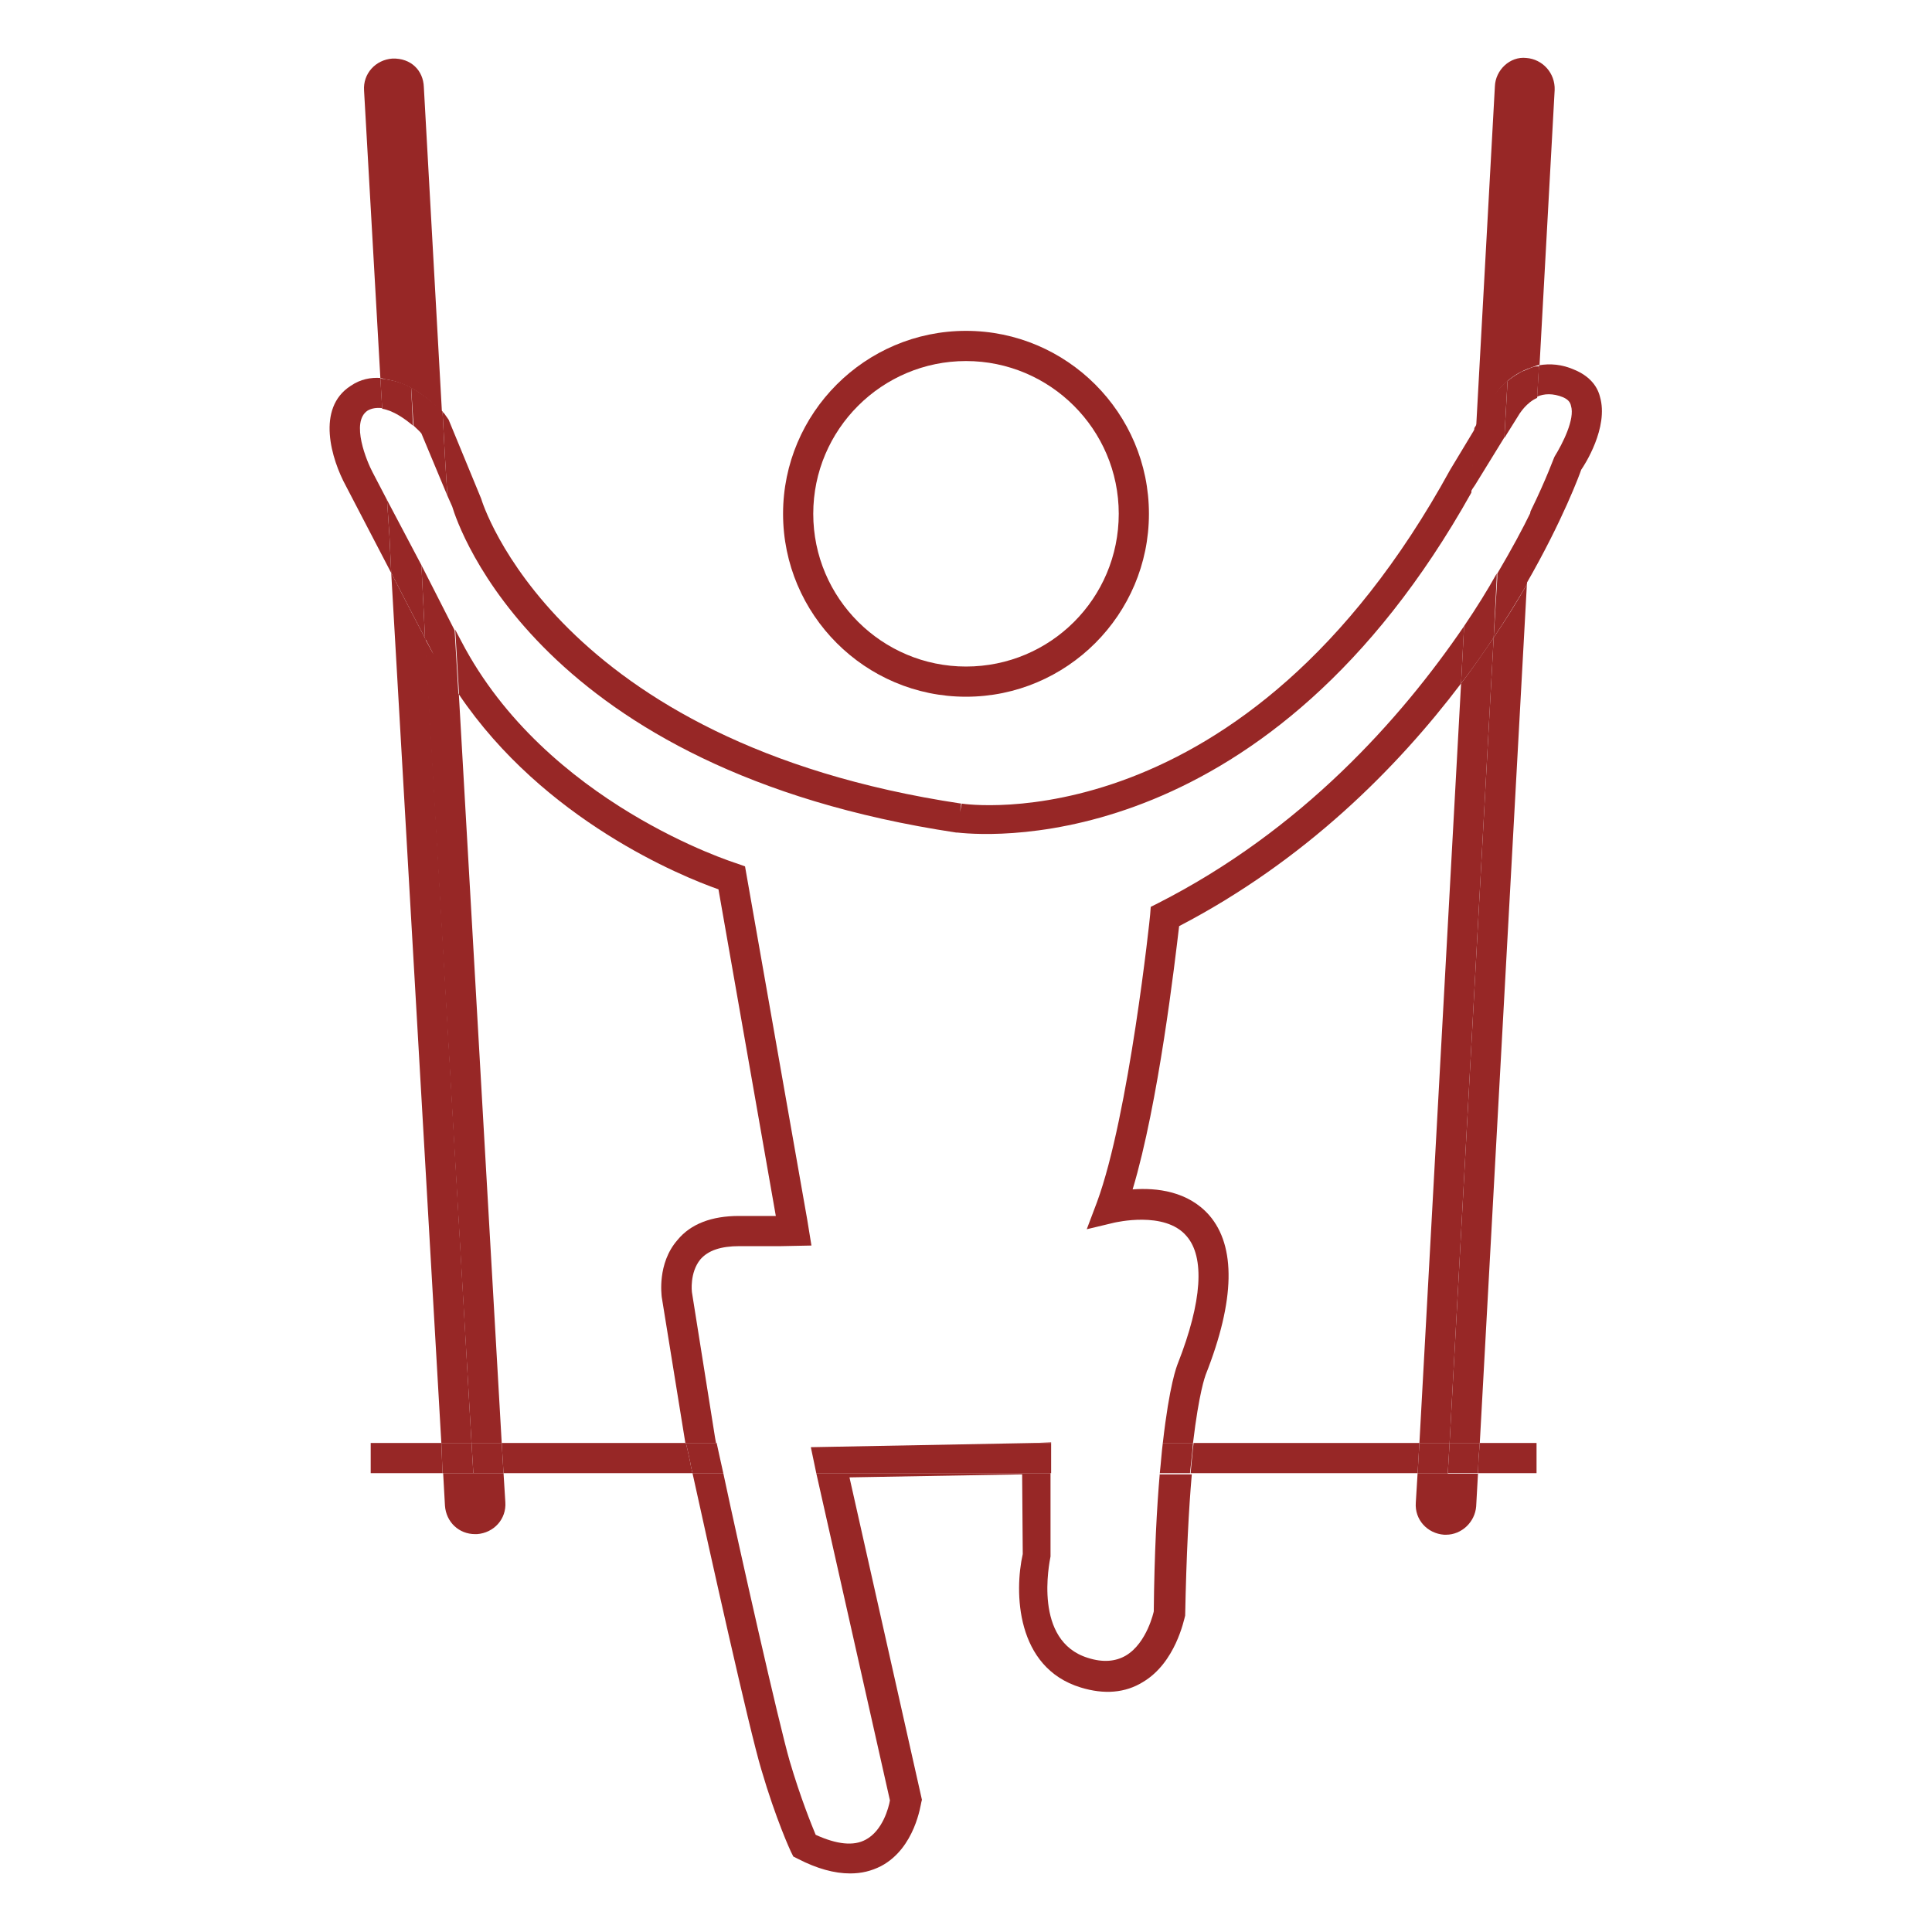 <?xml version="1.0" encoding="utf-8"?>
<!-- Generator: Adobe Illustrator 23.0.2, SVG Export Plug-In . SVG Version: 6.00 Build 0)  -->
<svg version="1.1" id="Layer_1" xmlns="http://www.w3.org/2000/svg" xmlns:xlink="http://www.w3.org/1999/xlink" x="0px" y="0px"
	 width="32px" height="32px" viewBox="0 0 32 32" style="enable-background:new 0 0 32 32;" xml:space="preserve">
<style type="text/css">
	.st0{fill:none;}
	.st1{fill:#972726;}
</style>
<g>
	<rect y="0" class="st0" width="32" height="32"/>
</g>
<g>
	<polygon class="st1" points="6.14,23.9 6.14,24.4 7.33,24.4 7.31,23.9 	"/>
	<path class="st1" d="M11.47,24.4c-0.02-0.08-0.03-0.13-0.04-0.19c-0.03-0.15-0.06-0.27-0.07-0.31H8.31l0.03,0.5H11.47z"/>
	<polygon class="st1" points="25.45,24.4 25.45,23.9 24.51,23.9 24.49,24.15 24.48,24.4 	"/>
	<path class="st1" d="M23.51,23.9h-3.74c-0.02,0.15-0.03,0.31-0.05,0.5h3.76h0L23.51,23.9z"/>
	<path class="st1" d="M7.84,24.4l0.03,0.52L7.84,24.4h-0.5l0.03,0.54c0.02,0.27,0.23,0.47,0.5,0.47c0.01,0,0.02,0,0.03,0
		c0.28-0.02,0.49-0.25,0.47-0.53L8.34,24.4h0H7.84z"/>
	<path class="st1" d="M8.31,23.9L7.6,11.5c-0.14-0.21-0.28-0.41-0.4-0.64l-0.04-0.06l-0.12-0.22l0.02,0.41L7.81,23.9H8.31z"/>
	<polygon class="st1" points="7.07,10.98 7.05,10.57 7.04,10.57 7.04,10.57 6.8,10.11 6.48,9.49 7.31,23.9 7.81,23.9 	"/>
	<polygon class="st1" points="7.07,10.98 7.81,23.9 7.81,23.9 	"/>
	<path class="st1" d="M6.37,6.28c0.15,0.02,0.3,0.07,0.43,0.14L6.52,1.47l0.28,4.95c0.2,0.11,0.37,0.25,0.5,0.39
		c0,0.01,0.01,0.01,0.02,0.02v0L7.02,1.44C7.01,1.17,6.81,0.96,6.5,0.97C6.22,0.99,6.01,1.22,6.03,1.5L6.3,6.26h0
		C6.32,6.26,6.35,6.27,6.37,6.28"/>
	<polygon class="st1" points="8.31,23.9 7.81,23.9 7.84,24.4 8.34,24.4 8.31,23.9 	"/>
	<path class="st1" d="M8.31,23.9h-0.5H8.31z"/>
	<polygon class="st1" points="7.81,23.9 7.81,23.9 7.31,23.9 7.33,24.4 7.84,24.4 	"/>
	<path class="st1" d="M7.81,23.9L7.81,23.9L7.81,23.9z"/>
	<path class="st1" d="M24.05,23.16l-0.04,0.74h0.5l0.78-14.22c-0.16,0.28-0.34,0.57-0.55,0.88L24.05,23.16z"/>
	<path class="st1" d="M24.05,23.16l0.69-12.6c-0.17,0.25-0.34,0.5-0.54,0.76v0l0,0L23.51,23.9h0.5h0v0L24.05,23.16z"/>
	<polygon class="st1" points="24.01,23.9 24.01,23.9 24.05,23.16 	"/>
	<path class="st1" d="M23.98,24.4l-0.03,0.52L23.98,24.4h-0.5h0l-0.03,0.49c-0.02,0.28,0.19,0.51,0.47,0.53c0.01,0,0.02,0,0.03,0
		c0.26,0,0.48-0.21,0.5-0.47l0.03-0.54H23.98z"/>
	<path class="st1" d="M24.98,6.3L24.98,6.3l0.27-4.83L24.98,6.3c0.06-0.05,0.12-0.09,0.19-0.13c0.04-0.02,0.08-0.04,0.13-0.06
		c0.06-0.02,0.13-0.05,0.2-0.07l0.25-4.55c0.01-0.28-0.2-0.51-0.47-0.53c-0.27-0.03-0.51,0.2-0.52,0.47l-0.31,5.64l0.31-0.51
		C24.79,6.49,24.87,6.39,24.98,6.3"/>
	<polygon class="st1" points="24.48,24.4 24.49,24.15 24.51,23.9 24.01,23.9 23.98,24.4 	"/>
	<path class="st1" d="M24.48,24.4l0.01-0.25L24.48,24.4z"/>
	<polygon class="st1" points="23.98,24.4 23.98,24.4 24.01,23.9 23.51,23.9 23.48,24.4 	"/>
	<path class="st1" d="M23.98,24.4l0.03-0.5L23.98,24.4z"/>
	<path class="st1" d="M24.2,11.32l0.05-0.95c-1.05,1.54-2.69,3.38-5.07,4.59l-0.12,0.06l-0.01,0.13c0,0.03-0.35,3.32-0.88,4.76
		L18,20.36l0.46-0.11c0.01,0,0.83-0.2,1.19,0.22c0.31,0.35,0.26,1.09-0.14,2.11c-0.02,0.05-0.14,0.35-0.25,1.32h0h0.5
		c0.1-0.84,0.2-1.1,0.21-1.13c0.49-1.24,0.5-2.13,0.06-2.64c-0.35-0.4-0.87-0.46-1.27-0.43c0.43-1.43,0.7-3.77,0.77-4.36
		C21.62,14.25,23.14,12.72,24.2,11.32L24.2,11.32z"/>
	<polyline class="st1" points="24.2,11.32 24.2,11.32 24.2,11.33 24.2,11.32 24.2,11.32 24.2,11.32 	"/>
	<path class="st1" d="M7.49,8.39c0.1,0.33,1.43,4.36,8.35,5.4v0c0.01,0,0.01,0,0.02,0c0.63,0.07,5.17,0.34,8.51-5.63l0.06-1.06
		l-0.41,0.68c-3.41,6.22-8.04,5.54-8.09,5.53l-0.03,0.14l0.02-0.14c-6.73-1.01-7.94-5.01-7.95-5.05L7.43,6.95L7.38,6.88
		C7.37,6.86,7.35,6.84,7.33,6.82l0.04,0.75l0.04,0.64L7.49,8.39z"/>
	<path class="st1" d="M26.09,6.13c-0.22-0.1-0.42-0.11-0.6-0.08L25.47,6.4l-0.01,0.17h0v0c0.11-0.05,0.26-0.06,0.43,0.01
		c0.09,0.04,0.12,0.09,0.13,0.14c0.07,0.22-0.14,0.63-0.27,0.84c-0.01,0.01-0.13,0.36-0.4,0.91l-0.07,1.2
		c0.61-1.06,0.89-1.83,0.91-1.89c0.05-0.07,0.46-0.7,0.31-1.21C26.45,6.37,26.3,6.22,26.09,6.13"/>
	<path class="st1" d="M6.41,8.28L6.41,8.28L6.17,7.82C6.08,7.65,5.8,6.99,6.09,6.8c0.07-0.04,0.15-0.05,0.24-0.04L6.3,6.26
		C6.14,6.25,5.97,6.28,5.81,6.39C5.23,6.76,5.49,7.61,5.73,8.05l0.75,1.44L6.45,8.87L6.41,8.28L6.41,8.28z"/>
	<path class="st1" d="M19.21,24.4L19.21,24.4c-0.05,0.58-0.09,1.32-0.1,2.29c0,0-0.11,0.52-0.46,0.73c-0.17,0.1-0.38,0.12-0.63,0.04
		c-0.91-0.28-0.64-1.57-0.62-1.68V24.4h-3.88l1.22,5.42c-0.02,0.12-0.12,0.5-0.4,0.65c-0.2,0.11-0.48,0.08-0.83-0.08
		c-0.07-0.17-0.25-0.61-0.43-1.22c-0.18-0.62-0.83-3.5-1.1-4.77h0h-0.51h0c0.27,1.23,0.94,4.25,1.14,4.91
		c0.24,0.82,0.48,1.34,0.49,1.36l0.04,0.08l0.08,0.04c0.31,0.16,0.6,0.24,0.86,0.24c0.19,0,0.35-0.04,0.51-0.12
		c0.57-0.3,0.66-1.03,0.67-1.06l0.01-0.04l-1.2-5.34l2.86-0.05l0.01,1.32c-0.14,0.62-0.12,1.88,0.96,2.21
		c0.39,0.12,0.74,0.09,1.03-0.09c0.54-0.32,0.68-1.03,0.7-1.1c0.02-1.01,0.06-1.77,0.11-2.34H19.21z"/>
	<polygon class="st1" points="17.41,23.89 17.15,23.9 17.41,23.9 	"/>
	<path class="st1" d="M7.6,11.5L7.6,11.5c1.41,2.09,3.7,3.02,4.3,3.23l0.95,5.41c-0.16,0-0.36,0-0.61,0c-0.45,0-0.8,0.13-1.02,0.4
		c-0.34,0.39-0.26,0.92-0.26,0.94l0.39,2.41c0,0,0,0.01,0,0.01h0.51c-0.01-0.06-0.02-0.1-0.02-0.11l-0.38-2.39
		c0,0-0.04-0.32,0.14-0.54c0.13-0.15,0.34-0.22,0.65-0.22c0.35,0,0.56,0,0.69,0l0.5-0.01l-0.07-0.43l-1.03-5.85L12.2,14.3
		c-0.03-0.01-3.16-0.99-4.56-3.68l-0.1-0.19l0.06,1.01L7.6,11.5z"/>
	<polygon class="st1" points="17.41,24.4 17.41,23.9 17.15,23.9 13.43,23.97 13.52,24.4 13.52,24.4 13.52,24.4 	"/>
	<polygon class="st1" points="13.52,24.4 13.52,24.4 17.41,24.4 	"/>
	<path class="st1" d="M11.36,23.9c0.01,0.04,0.04,0.16,0.07,0.31c0.01,0.06,0.02,0.11,0.04,0.19h0.51c-0.05-0.23-0.09-0.4-0.11-0.5
		H11.36z"/>
	<path class="st1" d="M11.36,23.9c0.01,0.04,0.03,0.16,0.07,0.31C11.39,24.05,11.37,23.94,11.36,23.9"/>
	<path class="st1" d="M11.47,24.4h0.51H11.47z"/>
	<path class="st1" d="M19.76,23.9L19.76,23.9h-0.5c-0.02,0.15-0.03,0.32-0.05,0.5h0.5h0C19.73,24.21,19.75,24.05,19.76,23.9"/>
	<path class="st1" d="M19.26,23.9h0.5H19.26z"/>
	<path class="st1" d="M19.21,24.4h0.5H19.21z"/>
	<path class="st1" d="M7.04,10.57l0.12,0.23l0.03,0.07c0.12,0.23,0.26,0.44,0.4,0.64l0-0.06l-0.06-1.01L6.98,9.36L7.04,10.57
		L7.04,10.57L7.04,10.57z"/>
	<polygon class="st1" points="7.04,10.57 7.16,10.79 7.04,10.57 	"/>
	<polygon class="st1" points="7.04,10.57 7.04,10.57 7.04,10.57 7.04,10.57 	"/>
	<path class="st1" d="M7.6,11.5l0-0.06L7.6,11.5z"/>
	<path class="st1" d="M6.81,6.42l0.04,0.63C6.9,7.1,6.95,7.14,6.98,7.18l0.43,1.03v0L7.37,7.57L7.33,6.82
		c0-0.01-0.01-0.01-0.02-0.02C7.18,6.67,7.01,6.53,6.81,6.42"/>
	<path class="st1" d="M7.31,6.81c0,0.01,0.01,0.01,0.02,0.02C7.33,6.82,7.32,6.81,7.31,6.81"/>
	<polygon class="st1" points="7.41,8.21 7.37,7.57 7.41,8.21 	"/>
	<polygon class="st1" points="6.98,9.36 6.41,8.28 6.45,8.87 6.48,9.49 6.8,10.11 7.04,10.57 	"/>
	<polygon class="st1" points="7.04,10.57 6.8,10.11 7.04,10.57 	"/>
	<polygon class="st1" points="6.41,8.28 6.45,8.87 6.41,8.28 	"/>
	<path class="st1" d="M6.98,9.36l0.07,1.21L6.98,9.36z"/>
	<polygon class="st1" points="7.04,10.57 7.04,10.57 7.04,10.57 	"/>
	<path class="st1" d="M6.81,6.42C6.67,6.34,6.52,6.3,6.37,6.28c-0.02,0-0.05-0.01-0.07-0.01l0.03,0.5C6.51,6.8,6.7,6.93,6.84,7.05
		L6.81,6.42z"/>
	<path class="st1" d="M6.37,6.28c-0.02,0-0.05-0.01-0.08-0.01C6.32,6.26,6.35,6.27,6.37,6.28"/>
	<polygon class="st1" points="6.3,6.26 6.3,6.26 6.33,6.76 	"/>
	<path class="st1" d="M24.92,7.24L24.92,7.24l0-0.05l0.05-0.89c-0.1,0.09-0.19,0.19-0.24,0.28l-0.31,0.51v0l0,0l-0.06,1.06
		c0.02-0.05,0.05-0.08,0.08-0.13L24.92,7.24z"/>
	<path class="st1" d="M24.74,6.58c0.05-0.08,0.13-0.18,0.24-0.28C24.87,6.39,24.79,6.49,24.74,6.58l-0.31,0.51v0L24.74,6.58z"/>
	<path class="st1" d="M24.25,10.37L24.25,10.37l-0.05,0.95c0.2-0.26,0.38-0.52,0.54-0.76l0.05-0.99l0-0.07
		C24.64,9.77,24.46,10.06,24.25,10.37"/>
	<polygon class="st1" points="24.74,10.56 24.74,10.56 24.74,10.56 	"/>
	<path class="st1" d="M24.2,11.32L24.2,11.32c0.2-0.26,0.38-0.52,0.54-0.76C24.58,10.81,24.4,11.06,24.2,11.32"/>
	<polyline class="st1" points="24.2,11.32 24.25,10.37 24.25,10.37 24.2,11.32 24.2,11.32 	"/>
	<polyline class="st1" points="24.2,11.32 24.2,11.32 24.2,11.32 24.2,11.32 	"/>
	<path class="st1" d="M25.29,6.12c-0.04,0.02-0.09,0.03-0.13,0.06c-0.07,0.04-0.13,0.08-0.19,0.13l-0.05,0.89l0,0.05l0.25-0.4
		c0.01-0.01,0.11-0.18,0.29-0.26l0.01-0.17l0.02-0.35C25.42,6.06,25.36,6.09,25.29,6.12"/>
	<path class="st1" d="M25.17,6.17c0.04-0.02,0.08-0.04,0.13-0.06C25.25,6.13,25.21,6.15,25.17,6.17"/>
	<path class="st1" d="M25.46,6.57l0.01-0.17L25.46,6.57z"/>
	<polygon class="st1" points="24.92,7.24 24.92,7.24 24.93,7.19 	"/>
	<path class="st1" d="M25.36,8.47c-0.14,0.29-0.33,0.64-0.56,1.03l0,0.07l-0.06,0.99c0.21-0.31,0.39-0.61,0.55-0.88v0c0,0,0,0,0,0
		L25.36,8.47z"/>
	<polygon class="st1" points="25.29,9.68 25.29,9.67 25.36,8.47 	"/>
	<polygon class="st1" points="24.74,10.56 24.8,9.57 24.74,10.56 	"/>
	<path class="st1" d="M16,11.54c1.67,0,3.03-1.36,3.03-3.03c0-1.67-1.36-3.03-3.03-3.03c-1.67,0-3.03,1.36-3.03,3.03
		C12.97,10.18,14.33,11.54,16,11.54 M16,5.98c1.39,0,2.53,1.13,2.53,2.53s-1.13,2.53-2.53,2.53c-1.39,0-2.53-1.13-2.53-2.53
		S14.61,5.98,16,5.98"/>
</g>
</svg>
